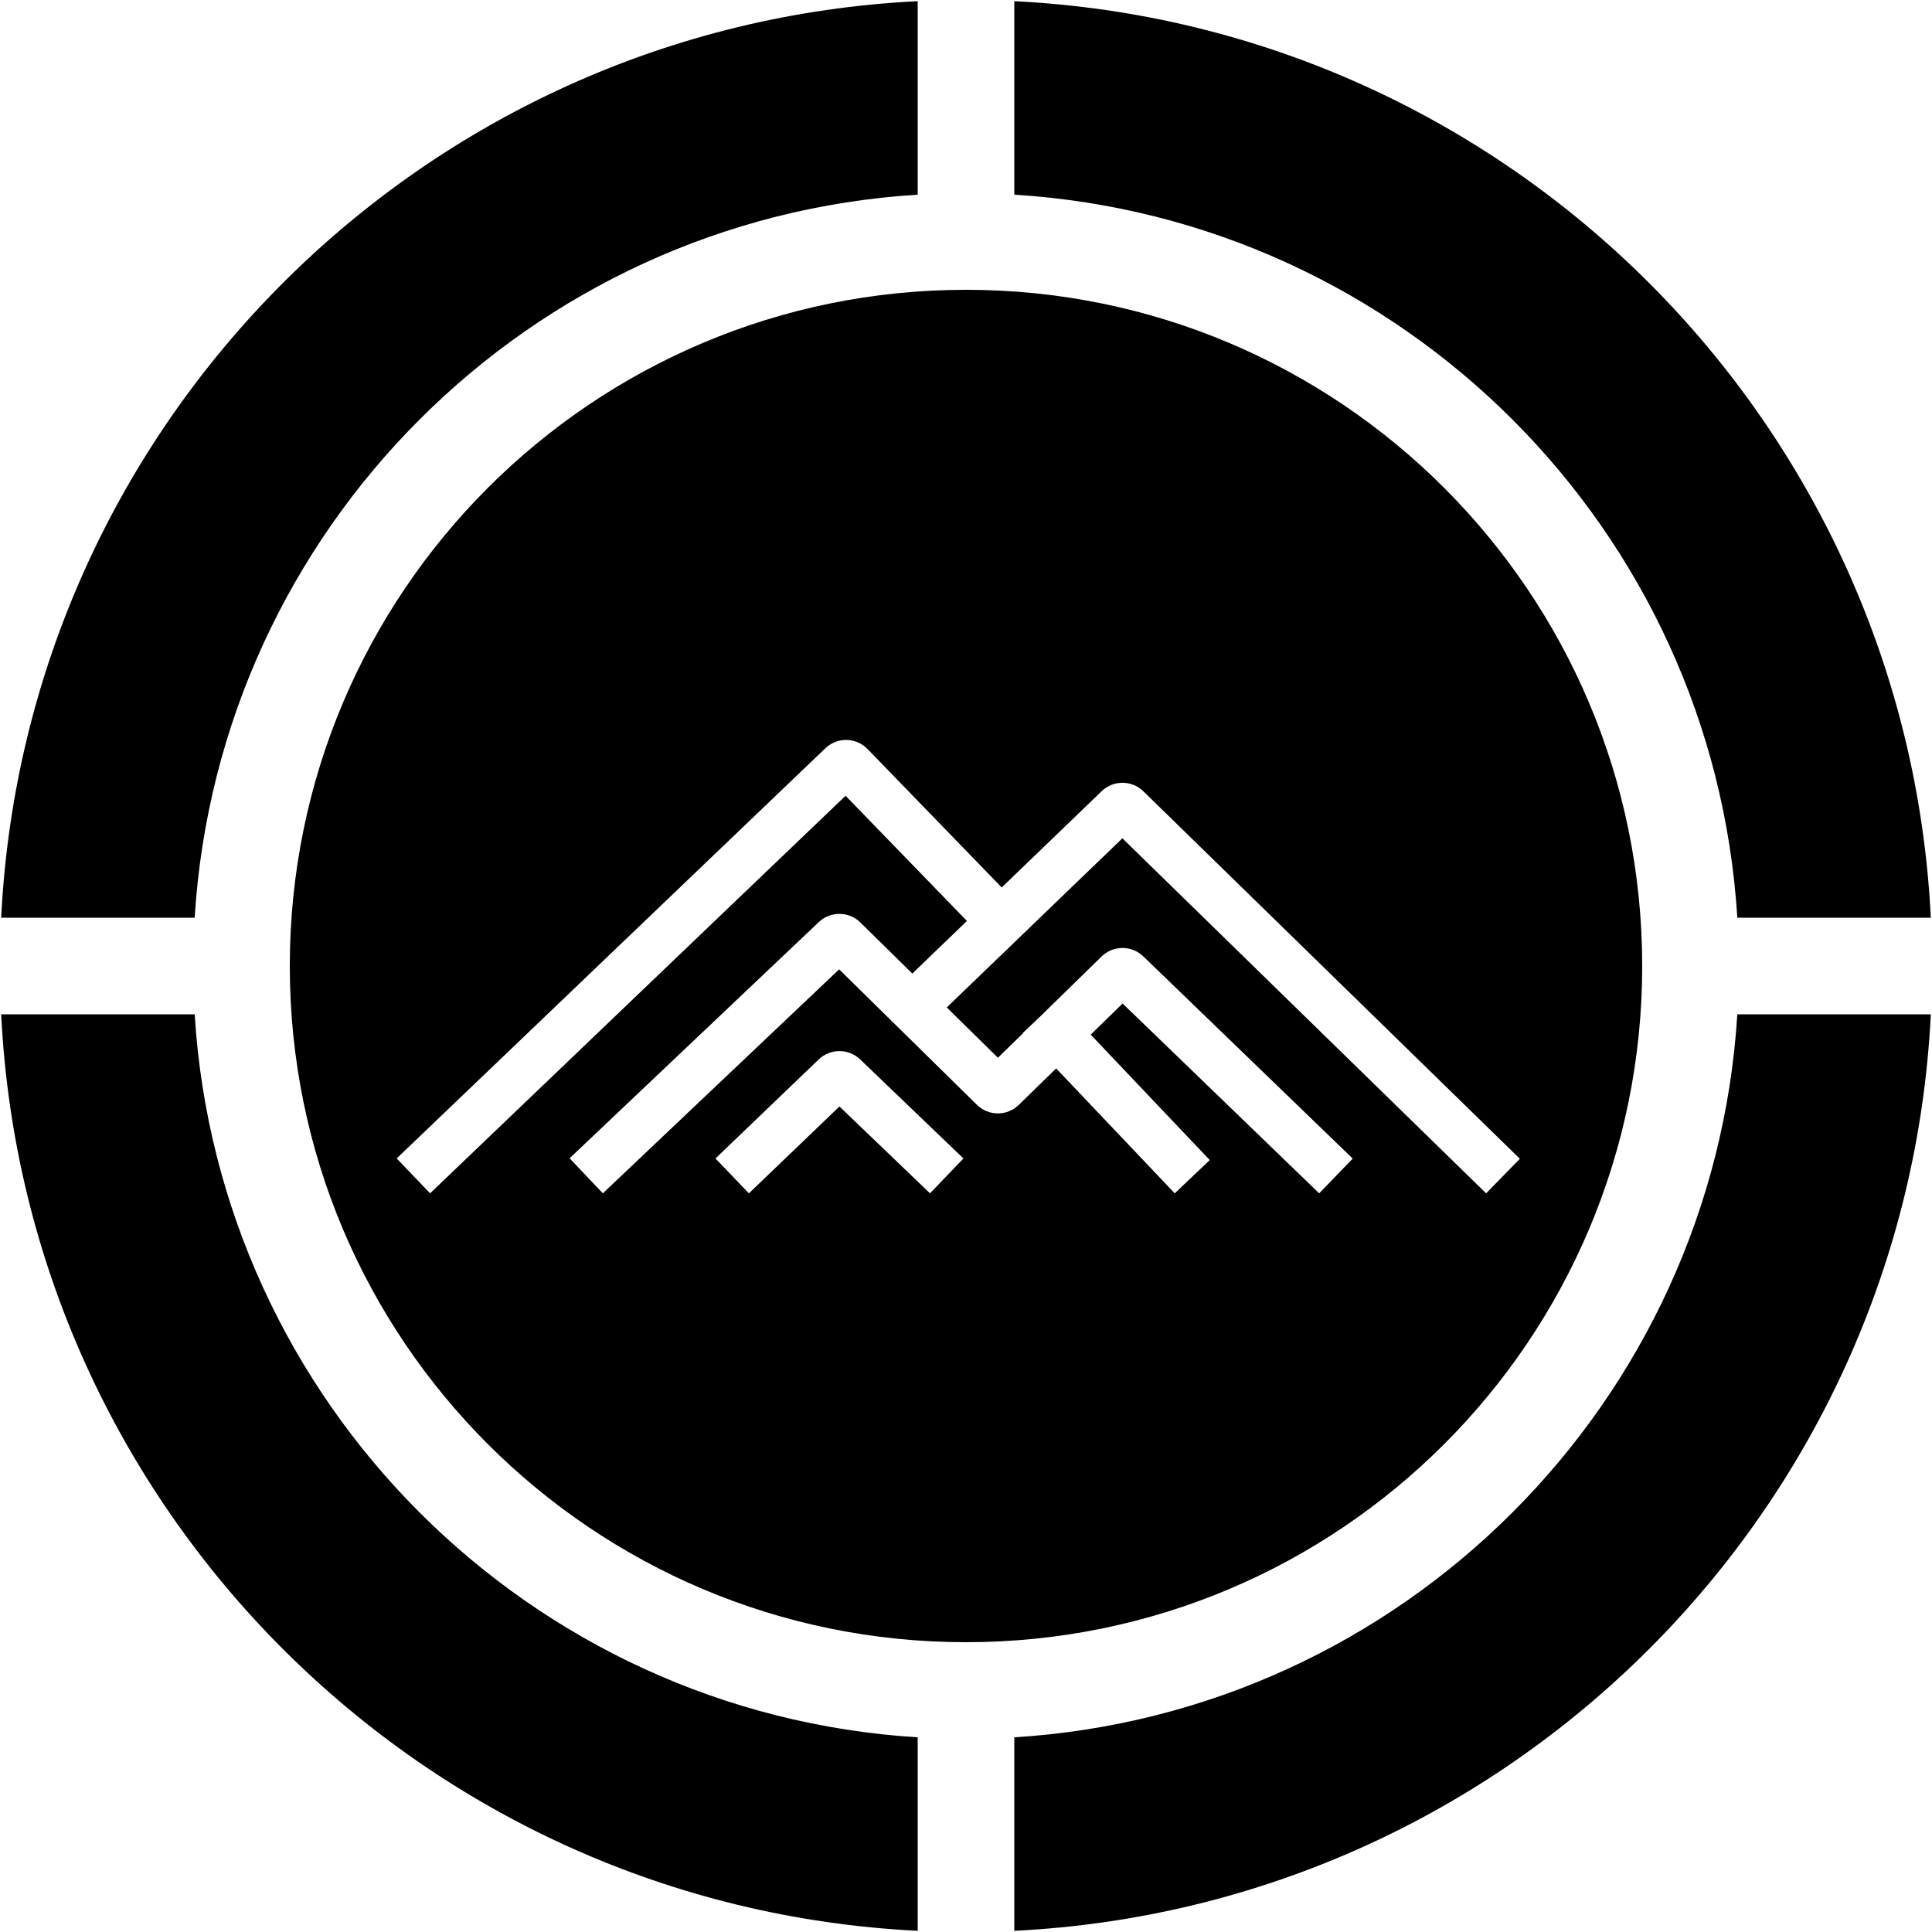 <svg viewBox="0 0 1000 1000" fill="none" xmlns="http://www.w3.org/2000/svg">
<path d="M0.614 475C13.232 218.754 218.754 13.232 475 0.614V100.769C274 113.164 113.164 274 100.769 475H0.614Z" fill="#20D0EE"/>
<path d="M0.614 525C13.232 781.246 218.754 986.768 475 999.386V899.231C274 886.836 113.164 726 100.769 525H0.614Z" fill="#20D0EE"/>
<path d="M899.231 525C886.836 726 726 886.836 525 899.231V999.386C781.246 986.768 986.768 781.246 999.386 525H899.231Z" fill="#20D0EE"/>
<path d="M999.386 475C986.768 218.754 781.246 13.232 525 0.614V100.769C726 113.164 886.836 274 899.231 475H999.386Z" fill="#20D0EE"/>
<path fill-rule="evenodd" clip-rule="evenodd" d="M500 850C693.3 850 850 693.3 850 500C850 306.7 693.3 150 500 150C306.7 150 150 306.7 150 500C150 693.3 306.7 850 500 850ZM500.481 476.687L437.669 411.889L222.61 617.665L205.327 599.601L427.205 387.301C433.361 381.41 443.119 381.593 449.05 387.712L518.487 459.345L570.234 409.506C576.265 403.697 585.82 403.728 591.813 409.578L786.676 599.777L769.214 617.668L580.942 433.902L526.868 485.982L517.909 494.667L517.881 494.638L490.045 521.448L516.529 547.489L529.45 534.869L529.328 534.74L538.329 526.196L570.182 495.085C576.179 489.227 585.747 489.199 591.778 495.022L700.175 599.681L682.81 617.666L581.05 519.415L564.55 535.532L626.172 600.452L608.04 617.663L546.663 553.003L527.338 571.879C521.301 577.775 511.656 577.759 505.64 571.843L434.34 501.734L312.026 617.663L294.829 599.518L423.799 477.28C429.858 471.538 439.377 471.625 445.329 477.478L472.213 503.913L500.481 476.687ZM423.771 548.36C429.767 542.608 439.233 542.608 445.229 548.36L498.674 599.623L481.368 617.665L434.5 572.71L387.632 617.665L370.326 599.623L423.771 548.36Z" fill="#20D0EE"/>
    <style>
        path { fill: hsl(189 89% 53%); }
    </style>
</svg>
